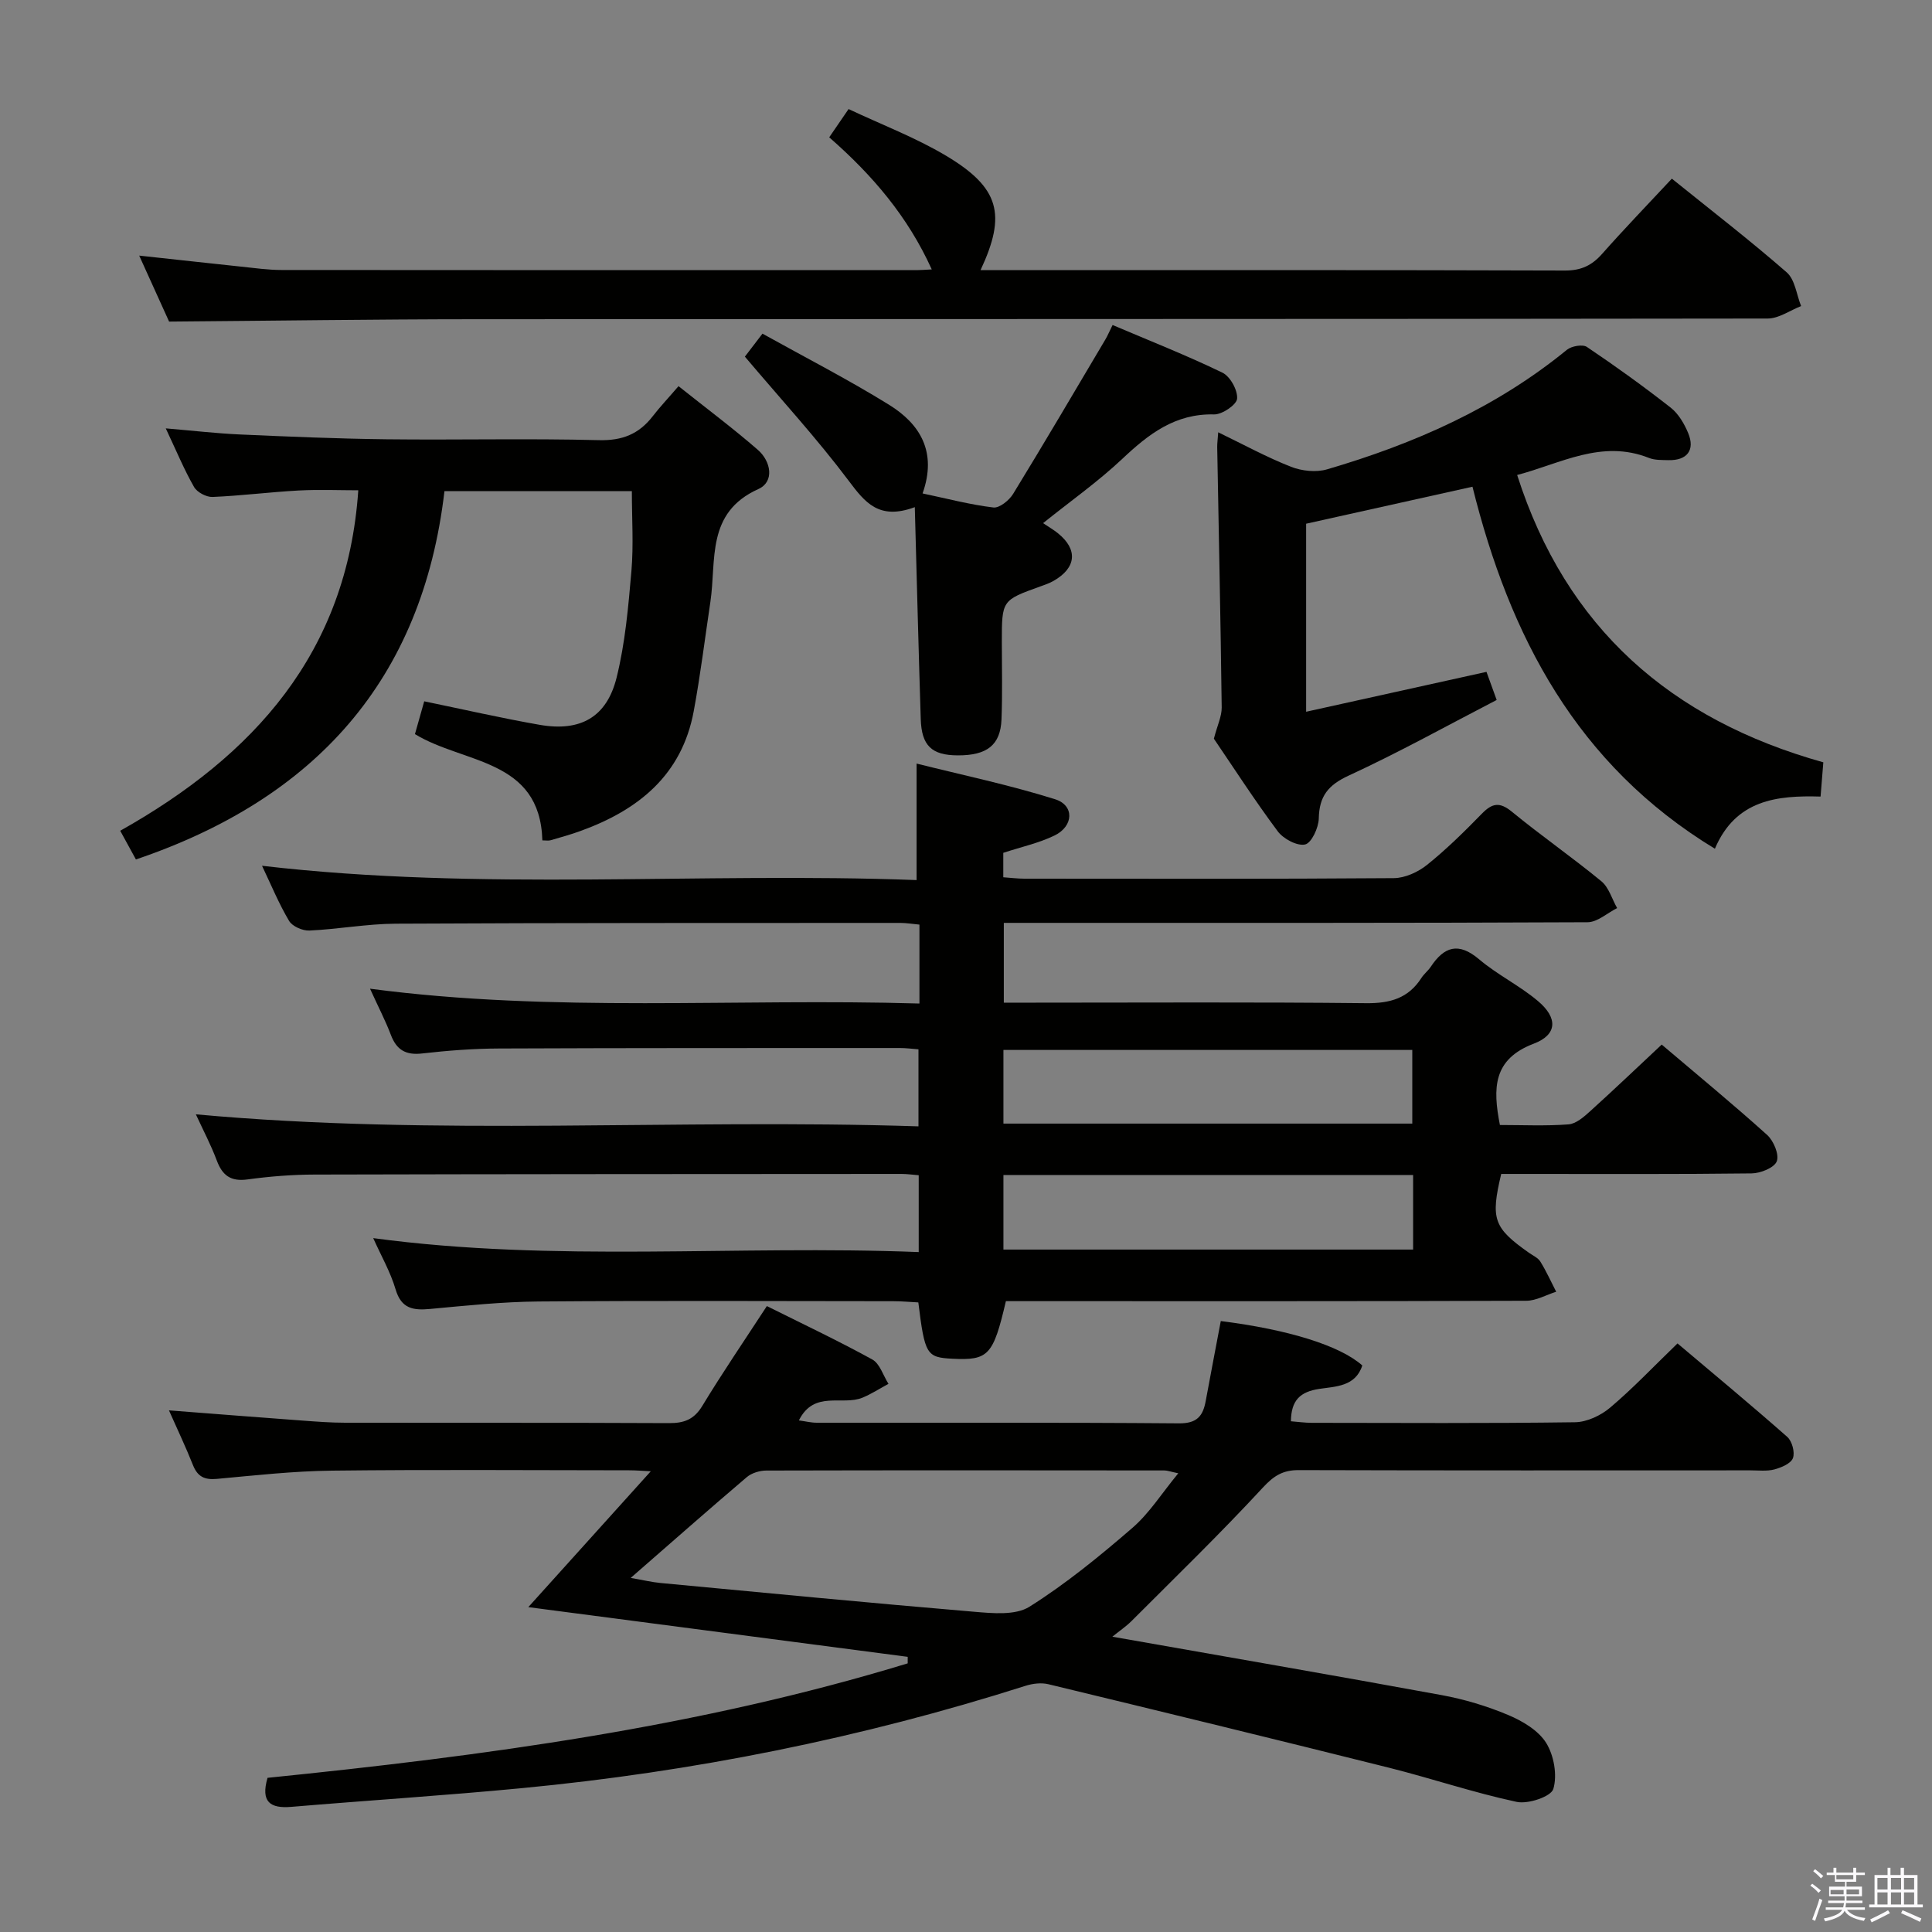 <svg enable-background="new 0 0 400 400" viewBox="0 0 400 400" xmlns="http://www.w3.org/2000/svg"><rect x="0" y="0" width="400" height="400" fill="#808080" stroke="none"/><path d="m374.8 390.4.4-.4c.7.5 1.3 1 1.8 1.4l-.5.5c-.5-.6-1.1-1.1-1.7-1.5zm1 7.3-.6-.3c.5-1.4 1.1-2.8 1.5-4.3.2.1.4.2.6.3-.5 1.3-1 2.8-1.5 4.3zm-.4-10.3.4-.4c.4.3 1 .8 1.7 1.4l-.5.5c-.4-.5-1-1-1.6-1.5zm2.5.3h1.7v-1h.6v1h3.5v-1h.6v1h1.8v.5h-1.8v1.4h-2v1h3.2v2h-3.2v.9h3.3v.5h-3.4c0 .3-.1.6-.1.9h4v.5h-3.7c.7.9 1.9 1.5 3.8 1.7-.1.2-.2.4-.3.6-2.1-.4-3.5-1.1-4-2.1-.4 1-1.8 1.7-4 2.2-.1-.2-.2-.4-.3-.6 2.1-.4 3.4-1 3.8-1.8h-3.4v-.5h3.6c.1-.3.1-.6.2-.9h-3.3v-.5h3.4c0-.3 0-.6 0-.9h-3.2v-2h3.3v-1h-2.1v-1.4h-1.7v-.5zm1.1 3.5v1h2.7c0-.3 0-.4 0-.4 0-.2 0-.2 0-.2 0-.1 0-.2 0-.3h-2.7zm1.2-3v.9h3.5v-.9zm4.7 3h-2.6v.6.4h2.6z" fill="#fbfafc"/><path d="m393.6 386.7h.6v1.5h2.8v6.1h1.1v.6h-11.1v-.6h1.1v-6.1h2.7v-1.5h.6v1.5h2.1v-1.5zm-2.7 8.8.4.6c-1.2.6-2.5 1.3-3.8 1.9-.1-.2-.2-.4-.3-.6 1.2-.6 2.5-1.2 3.7-1.9zm-2.2-6.7v2.4h2.1v-2.4zm0 3v2.5h2.1v-2.5zm2.8-3v2.4h2.1v-2.4zm0 3v2.5h2.1v-2.5zm6 6.1c-1.4-.7-2.7-1.3-3.9-1.8l.3-.6c1.5.6 2.7 1.2 3.9 1.7zm-1.2-9.1h-2.1v2.4h2.1zm-2.1 3v2.5h2.1v-2.5z" fill="#fbfafc"/><g fill="#010100"><path d="m190.36 207.77c0-6.06 0-11.02 0-16.34-1.45-.13-2.7-.35-3.96-.35-34.83.02-69.66-.02-104.48.16-5.96.03-11.91 1.15-17.87 1.42-1.41.06-3.52-.86-4.2-2-2.1-3.53-3.68-7.38-5.6-11.41 45.57 5.31 90.76 1.27 135.52 2.96 0-8.2 0-15.46 0-24.12 9.42 2.36 19.2 4.41 28.69 7.39 4.01 1.26 3.83 5.57-.11 7.49-3.24 1.58-6.87 2.36-10.63 3.6v5.06c1.5.1 2.93.29 4.36.29 25.5.02 50.99.08 76.49-.11 2.33-.02 5.04-1.26 6.9-2.76 4.01-3.22 7.71-6.87 11.31-10.56 2.13-2.19 3.67-2.54 6.23-.44 6.04 4.96 12.49 9.43 18.53 14.4 1.56 1.28 2.2 3.68 3.27 5.56-2.04 1.02-4.08 2.92-6.12 2.93-38.16.18-76.32.13-114.48.13-1.99 0-3.98 0-6.38 0v16.52h6.04c23 0 45.99-.14 68.99.11 4.95.05 8.73-1.02 11.43-5.23.53-.83 1.37-1.47 1.92-2.29 2.78-4.19 5.74-5.19 10.02-1.57 3.78 3.21 8.39 5.44 12.18 8.64 4.15 3.49 4.04 6.97-.86 8.83-8.47 3.22-8.5 9.21-7.01 16.84 4.65 0 9.45.23 14.2-.13 1.56-.12 3.18-1.54 4.47-2.71 4.91-4.44 9.7-9.01 14.83-13.81 7.5 6.37 14.81 12.38 21.83 18.71 1.34 1.21 2.53 4.06 1.99 5.46-.52 1.34-3.37 2.48-5.21 2.5-15.5.19-30.99.11-46.49.11-1.81 0-3.62 0-5.35 0-2.23 9.37-1.58 11.16 5.77 16.34.81.57 1.86 1.03 2.34 1.82 1.23 1.99 2.2 4.15 3.27 6.23-2.06.65-4.13 1.86-6.19 1.87-33.99.12-67.99.08-101.99.08-1.96 0-3.92 0-5.75 0-2.63 11.27-3.62 12.29-11.08 11.92-5.35-.27-5.71-.84-7.05-11.66-1.65-.08-3.41-.25-5.17-.25-24.5-.02-48.99-.13-73.49.06-7.46.06-14.93.85-22.37 1.54-3.52.33-6.01-.01-7.2-4.06-1.06-3.59-2.98-6.92-4.63-10.6 37.72 5.08 75.18 1.39 112.94 2.89 0-5.59 0-10.63 0-15.91-1.32-.11-2.45-.27-3.57-.27-40.49.02-80.99.03-121.48.13-4.65.01-9.32.38-13.92 1.01-3.47.47-5.2-.82-6.36-3.93-1.22-3.25-2.85-6.33-4.33-9.55 49.83 4.57 99.52.86 149.61 2.49 0-5.58 0-10.61 0-15.95-1.31-.1-2.59-.27-3.87-.27-27.66.01-55.33-.02-82.99.1-5.31.02-10.64.43-15.91 1.03-3.39.39-5.29-.74-6.47-3.86-1.11-2.93-2.57-5.72-4.31-9.55 38.12 5.03 75.72 1.94 113.75 3.07zm17.39 24.86h84.65c0-5.34 0-10.37 0-15.25-28.49 0-56.55 0-84.65 0zm84.82 10.64c-28.56 0-56.52 0-84.82 0v15.44h84.82c0-5.2 0-10.11 0-15.44z"/><path d="m230.3 338.86c23.13 4.08 45.66 7.96 68.16 12.09 4.7.86 9.39 2.27 13.79 4.12 2.96 1.24 6.25 3.19 7.86 5.77 1.62 2.6 2.34 6.69 1.49 9.54-.47 1.59-5.22 3.19-7.59 2.68-8.89-1.9-17.55-4.84-26.38-7.06-23.49-5.88-47.03-11.61-70.57-17.3-1.48-.36-3.28-.14-4.77.34-34 10.82-68.78 17.79-104.27 21.18-15.88 1.52-31.8 2.53-47.7 3.87-4.35.37-6.39-.99-4.93-6.01 44.67-4.53 89.28-10.49 132.54-23.7 0-.45 0-.9 0-1.35-26.71-3.5-53.42-7-78.55-10.29 7.81-8.66 16.41-18.2 25.36-28.13-1.46-.07-2.98-.2-4.51-.2-20.5-.01-41-.17-61.5.07-7.96.09-15.91.98-23.85 1.71-2.54.23-3.98-.47-4.93-2.86-1.46-3.68-3.17-7.27-4.97-11.33 9.49.73 18.53 1.45 27.56 2.11 2.98.22 5.96.45 8.95.45 22.33.04 44.67-.03 67 .08 3.15.02 5.21-.74 6.93-3.59 4.13-6.81 8.63-13.4 13.35-20.64 7.16 3.57 14.61 7.09 21.82 11.05 1.57.86 2.26 3.32 3.36 5.05-1.78.96-3.5 2.08-5.37 2.86-4.19 1.73-10.02-1.62-13.18 4.71 1.35.18 2.52.48 3.69.48 25 .03 50-.08 75 .13 3.76.03 4.97-1.53 5.54-4.63 1.02-5.53 2.08-11.05 3.12-16.55 14.05 1.77 24.65 5.08 29.3 9.19-1.4 4.39-5.56 4.35-8.88 4.85-4.02.6-5.85 2.38-5.9 6.71 1.46.11 2.89.32 4.31.32 18.17.02 36.33.13 54.5-.12 2.48-.03 5.37-1.4 7.31-3.05 4.69-3.96 8.94-8.46 13.92-13.27 7.39 6.24 15.16 12.68 22.72 19.35 1 .88 1.62 3.2 1.18 4.39-.42 1.13-2.4 1.96-3.84 2.35-1.57.41-3.31.19-4.97.19-31.17.01-62.33.04-93.5-.05-3.28-.01-5.16 1.15-7.45 3.63-8.78 9.5-18.08 18.51-27.23 27.67-1.14 1.12-2.5 2.04-3.92 3.19zm-99.72-12.17c2.6.45 4.37.88 6.16 1.05 21.65 2.04 43.3 4.13 64.97 5.96 3.81.32 8.52.78 11.42-1.04 7.55-4.75 14.54-10.47 21.31-16.32 3.51-3.03 6.08-7.15 9.51-11.31-1.65-.35-2.27-.59-2.88-.59-27.46-.03-54.93-.05-82.39.02-1.37 0-3.05.5-4.07 1.37-7.85 6.67-15.56 13.48-24.03 20.86z"/><path d="m314.11 98.34c10.14 31.72 31.85 50.67 63.39 59.49-.19 2.41-.36 4.5-.57 7.09-8.97-.26-17.56.62-21.88 10.8-28.63-17.39-42.49-43.98-50.19-74.95-11.66 2.59-23.02 5.12-34.44 7.66v38.93c12.48-2.76 24.55-5.43 37.34-8.26.52 1.45 1.16 3.21 2.11 5.82-10.24 5.3-20.25 10.87-30.62 15.65-4.28 1.97-6.12 4.28-6.21 8.89-.04 1.92-1.51 5.09-2.84 5.38-1.66.36-4.5-1.17-5.67-2.74-4.85-6.52-9.26-13.36-13.21-19.16.73-2.8 1.64-4.64 1.62-6.47-.22-17.97-.61-35.93-.93-53.9-.01-.8.11-1.61.21-3.07 5.24 2.54 10.03 5.16 15.06 7.14 2.24.88 5.21 1.2 7.48.53 18-5.27 34.95-12.73 49.64-24.74.96-.79 3.27-1.19 4.15-.6 5.92 3.98 11.72 8.16 17.34 12.56 1.61 1.26 2.81 3.32 3.62 5.25 1.49 3.56-.22 5.74-4.13 5.63-1.33-.04-2.76.02-3.95-.45-9.85-3.92-18.34 1.18-27.32 3.52z"/><path d="m35.01 66.58c-1.68-3.7-3.78-8.35-6.19-13.66 7.41.8 14.23 1.56 21.06 2.28 2.81.29 5.62.7 8.44.7 43.82.04 87.65.03 131.47.03.83 0 1.66-.08 3.12-.15-4.92-10.88-12.21-19.47-21.23-27.35 1.24-1.81 2.42-3.53 4.01-5.85 6.82 3.22 13.83 5.88 20.18 9.66 11.09 6.63 12.54 12.15 7.14 23.69h4.54c38.82 0 77.65-.05 116.47.08 3.33.01 5.56-1.05 7.69-3.46 4.62-5.22 9.46-10.23 14.43-15.56 8.16 6.58 16.17 12.76 23.78 19.4 1.72 1.5 2.03 4.61 2.98 6.98-2.31.9-4.62 2.58-6.93 2.58-89.15.13-178.29.08-267.44.14-20.93.01-41.88.32-63.52.49z"/><path d="m112.29 173.99c-.49-16.98-16.26-15.81-26.38-22 .61-2.17 1.23-4.36 1.92-6.79 8.1 1.67 15.97 3.48 23.92 4.87 8.37 1.46 13.85-1.55 15.9-9.74 1.79-7.19 2.44-14.71 3.08-22.13.46-5.37.09-10.82.09-16.51-12.63 0-25.38 0-38.8 0-4.58 39.15-26.82 63.69-63.88 76.25-.9-1.65-1.89-3.46-3.25-5.94 27.6-15.51 46.98-36.78 49.29-70.49-3.85 0-8.09-.18-12.31.04-5.96.32-11.9 1.09-17.86 1.34-1.28.05-3.2-.96-3.83-2.06-2.04-3.56-3.62-7.38-5.86-12.14 5.66.48 10.47 1.04 15.3 1.26 10.13.45 20.27.88 30.41 1 14.66.17 29.33-.2 43.99.18 4.85.12 8.27-1.28 11.11-4.94 1.52-1.97 3.24-3.78 5.35-6.24 5.89 4.69 11.33 8.75 16.43 13.19 2.74 2.39 3.46 6.6.11 8.11-10.89 4.89-8.66 14.74-9.94 23.35-1.13 7.55-2.06 15.14-3.45 22.64-2.45 13.22-11.45 20.46-23.4 24.79-2.03.74-4.11 1.32-6.18 1.92-.45.15-.98.04-1.76.04z"/><path d="m189.4 105c-7.43 2.75-10.3-.96-13.7-5.48-6.55-8.72-13.96-16.79-21.48-25.68.65-.85 1.89-2.48 3.64-4.76 8.91 4.96 17.78 9.5 26.22 14.73 6.42 3.98 9.97 9.77 6.93 18.35 5.08 1.07 9.83 2.33 14.66 2.91 1.26.15 3.27-1.48 4.09-2.82 6.48-10.58 12.77-21.29 19.1-31.97.41-.68.71-1.42 1.49-2.99 7.69 3.27 15.35 6.29 22.73 9.86 1.62.78 3.19 3.63 3.05 5.39-.1 1.26-3.1 3.3-4.77 3.26-8.06-.2-13.55 4.06-19.01 9.21-5.04 4.74-10.75 8.77-16.39 13.3 1.22.83 2.21 1.39 3.08 2.1 4.17 3.36 3.82 7.16-.92 9.86-.86.49-1.82.82-2.75 1.15-7.95 2.86-7.95 2.86-7.95 11.54 0 5.33.14 10.66-.07 15.98s-3 7.48-9.07 7.45c-5.39-.02-7.48-2-7.65-7.53-.45-14.24-.81-28.49-1.23-43.86z"/></g></svg>
